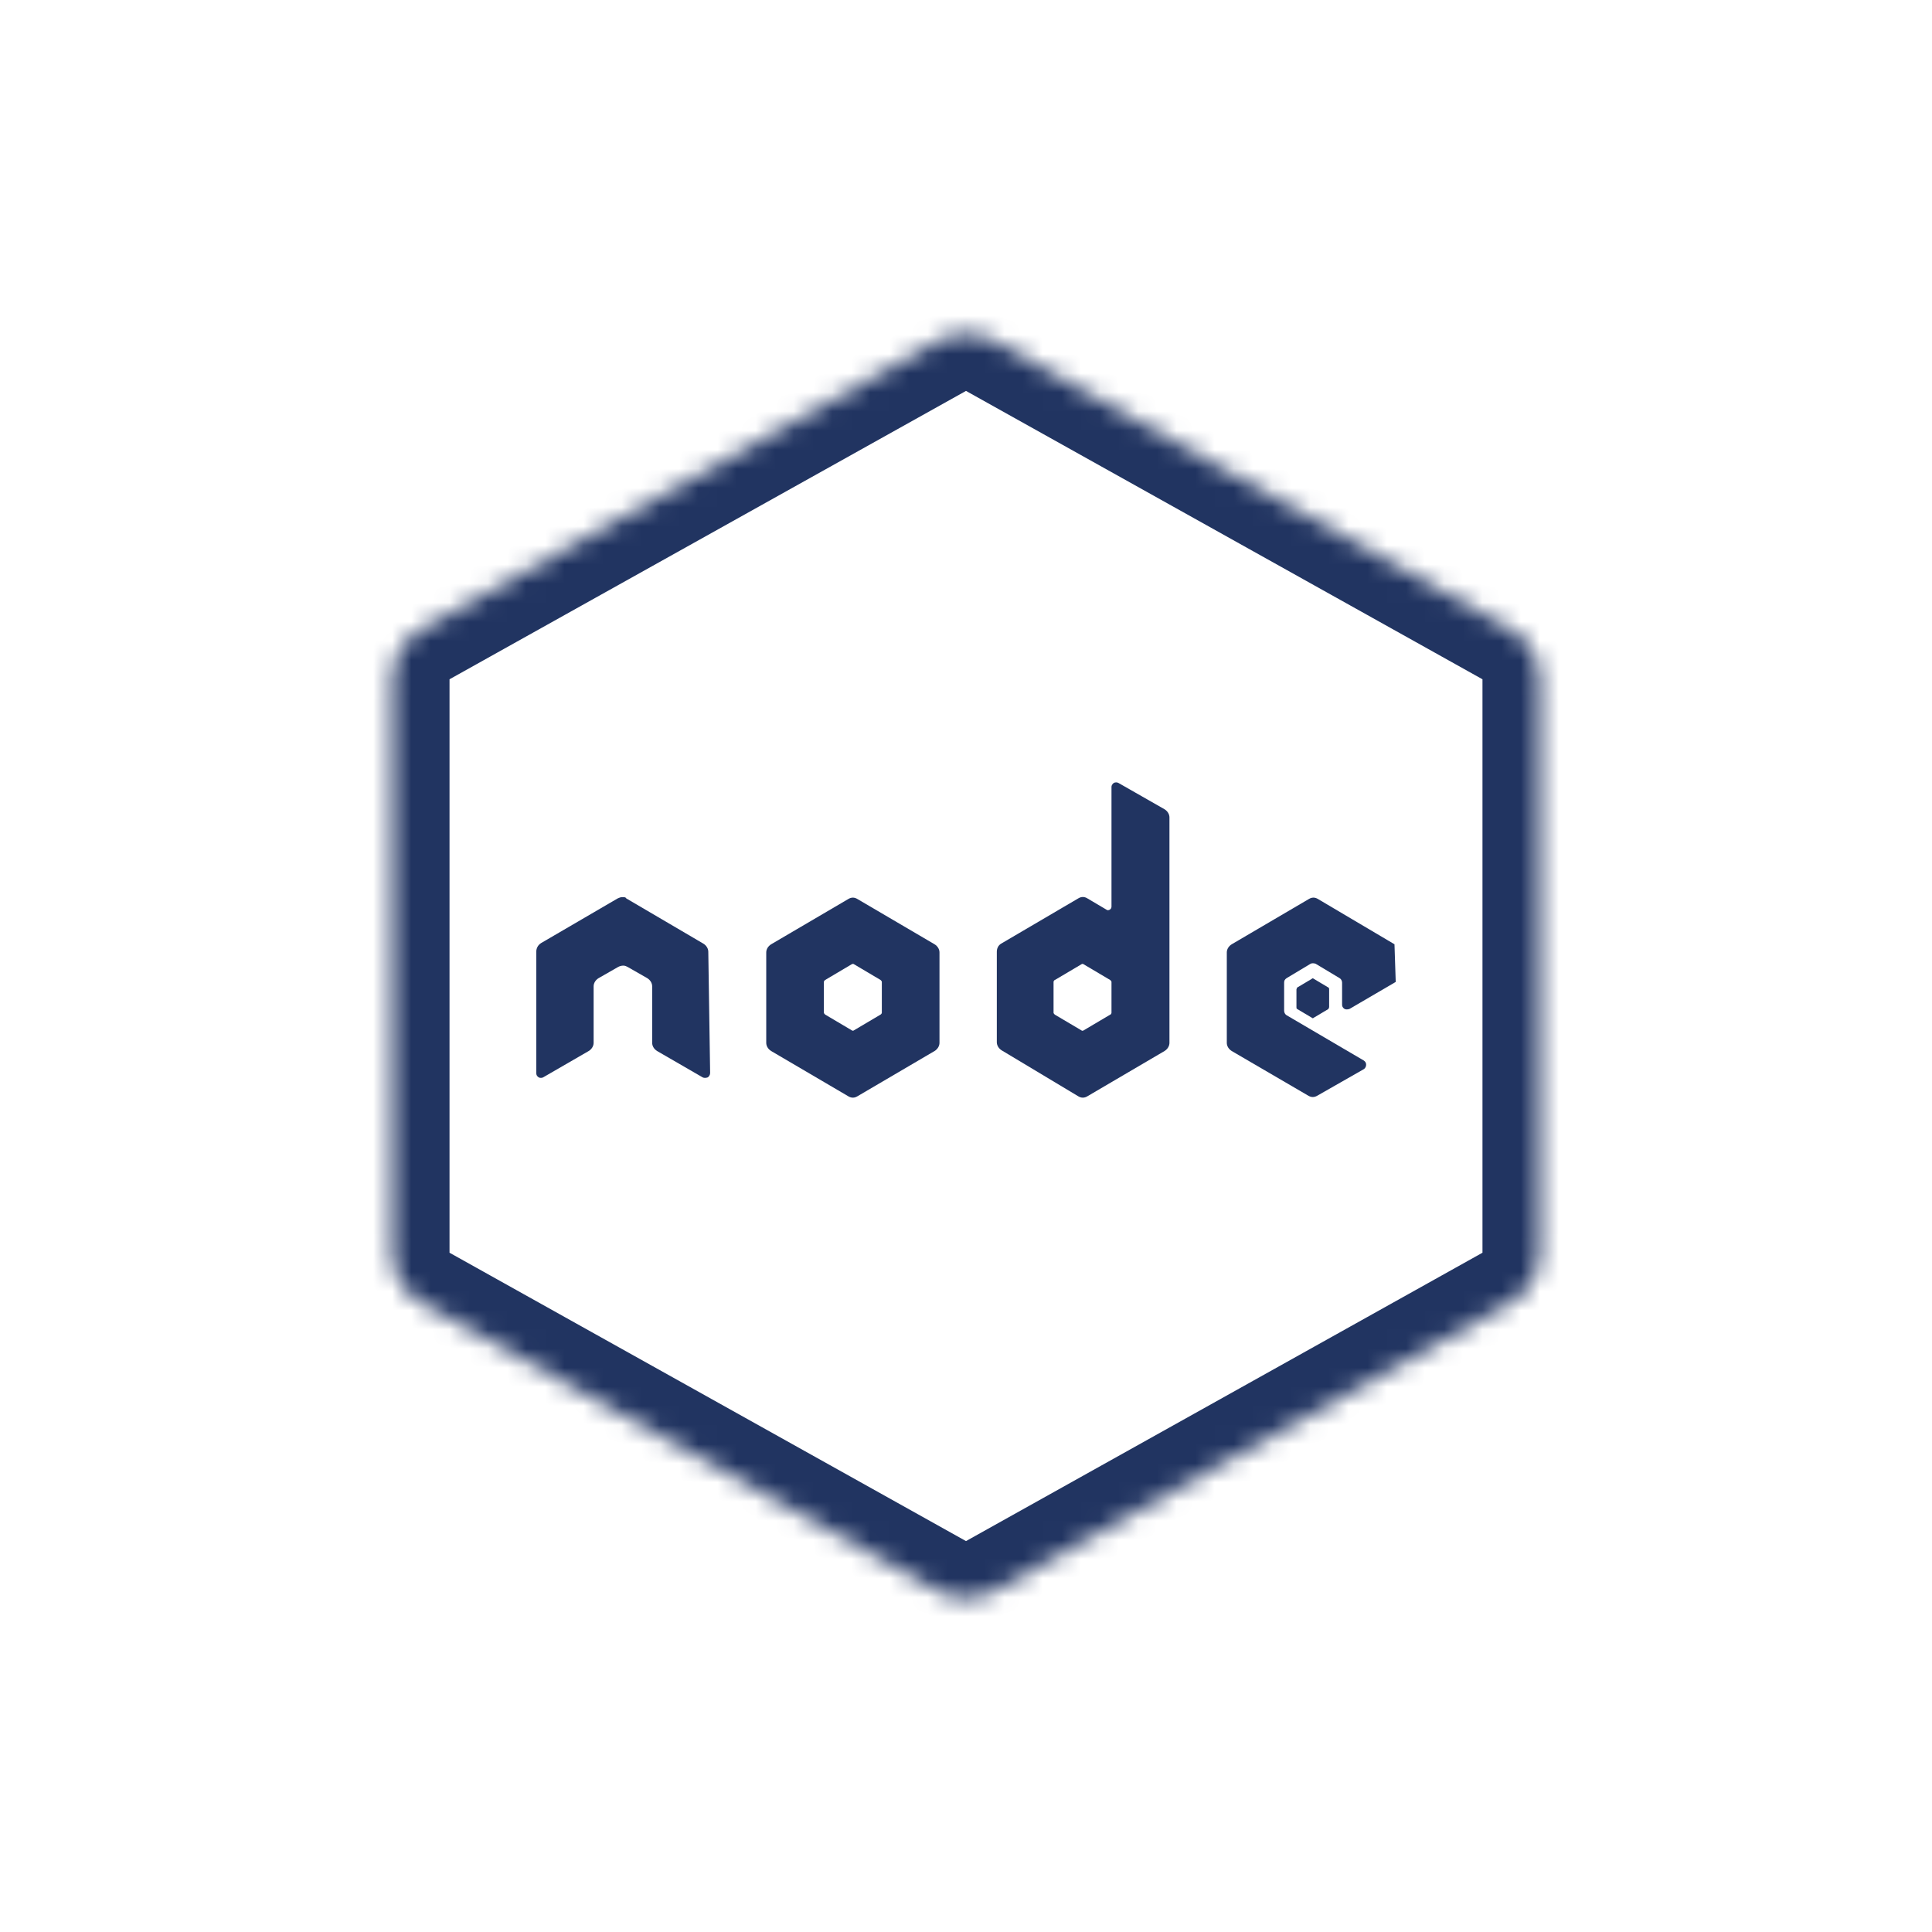 <svg width="101" height="101" viewBox="0 0 101 101" fill="none" xmlns="http://www.w3.org/2000/svg">
<path fill-rule="evenodd" clip-rule="evenodd" d="M37.028 49.758C37.028 49.593 36.931 49.429 36.77 49.331L32.741 46.967C32.709 46.901 32.644 46.901 32.547 46.901H32.515C32.451 46.901 32.354 46.934 32.29 46.967L28.293 49.298C28.132 49.397 28.035 49.561 28.035 49.758V56.094C28.035 56.193 28.067 56.258 28.164 56.324C28.229 56.357 28.325 56.357 28.39 56.324L30.775 54.945C30.936 54.846 31.033 54.682 31.033 54.518V51.563C31.033 51.399 31.129 51.235 31.291 51.136L32.322 50.546C32.386 50.513 32.483 50.48 32.58 50.48C32.676 50.48 32.741 50.513 32.805 50.546L33.837 51.136C33.998 51.235 34.094 51.399 34.094 51.563V54.518C34.094 54.682 34.191 54.846 34.352 54.945L36.737 56.324C36.802 56.357 36.899 56.357 36.995 56.324C37.06 56.291 37.124 56.193 37.124 56.094L37.028 49.758Z" fill="#213461"/>
<path fill-rule="evenodd" clip-rule="evenodd" d="M58.461 40.926C58.396 40.893 58.3 40.893 58.235 40.926C58.171 40.959 58.106 41.057 58.106 41.123V47.394C58.106 47.459 58.074 47.525 58.01 47.558C57.945 47.591 57.881 47.591 57.848 47.558L56.849 46.967C56.688 46.868 56.527 46.868 56.366 46.967L52.337 49.331C52.176 49.429 52.111 49.593 52.111 49.758V54.485C52.111 54.649 52.208 54.813 52.369 54.912L56.366 57.309C56.527 57.407 56.688 57.407 56.849 57.309L60.878 54.945C61.039 54.846 61.136 54.682 61.136 54.518V42.732C61.136 42.568 61.039 42.404 60.878 42.305L58.461 40.926ZM58.106 52.942C58.106 52.975 58.074 53.041 58.042 53.041L56.656 53.861C56.624 53.894 56.559 53.894 56.527 53.861L55.141 53.041C55.109 53.008 55.077 52.975 55.077 52.942V51.334C55.077 51.301 55.109 51.235 55.141 51.235L56.527 50.414C56.559 50.381 56.624 50.381 56.656 50.414L58.042 51.235C58.074 51.268 58.106 51.301 58.106 51.334V52.942Z" fill="#213461"/>
<path fill-rule="evenodd" clip-rule="evenodd" d="M72.9 49.364L68.904 47C68.743 46.901 68.582 46.901 68.421 47L64.392 49.364C64.231 49.462 64.134 49.626 64.134 49.79V54.518C64.134 54.682 64.231 54.846 64.392 54.945L68.388 57.276C68.549 57.374 68.71 57.374 68.872 57.276L71.289 55.897C71.353 55.864 71.418 55.766 71.418 55.667C71.418 55.569 71.386 55.503 71.289 55.437L67.26 53.074C67.196 53.041 67.131 52.942 67.131 52.844V51.366C67.131 51.268 67.163 51.202 67.26 51.136L68.517 50.381C68.582 50.349 68.678 50.349 68.775 50.381L70.032 51.136C70.097 51.169 70.161 51.268 70.161 51.366V52.515C70.161 52.614 70.193 52.679 70.29 52.745C70.354 52.778 70.451 52.778 70.548 52.745L72.965 51.333" fill="#213461"/>
<path fill-rule="evenodd" clip-rule="evenodd" d="M68.581 51.169C68.613 51.137 68.646 51.137 68.678 51.169L69.451 51.629C69.484 51.662 69.484 51.662 69.484 51.727V52.647C69.484 52.68 69.451 52.712 69.451 52.745L68.678 53.205C68.646 53.238 68.613 53.238 68.581 53.205L67.808 52.745C67.775 52.712 67.775 52.712 67.775 52.647V51.727C67.775 51.695 67.808 51.662 67.808 51.629L68.581 51.169Z" fill="#213461"/>
<path fill-rule="evenodd" clip-rule="evenodd" d="M44.827 47C44.666 46.901 44.505 46.901 44.344 47L40.315 49.364C40.154 49.462 40.057 49.626 40.057 49.79V54.518C40.057 54.682 40.154 54.846 40.315 54.945L44.344 57.309C44.505 57.407 44.666 57.407 44.827 57.309L48.856 54.945C49.017 54.846 49.114 54.682 49.114 54.518V49.79C49.114 49.626 49.017 49.462 48.856 49.364L44.827 47ZM46.1 52.939C46.1 52.972 46.073 53.014 46.036 53.038L44.65 53.858C44.618 53.891 44.553 53.891 44.521 53.858L43.135 53.038C43.103 53.005 43.071 52.972 43.071 52.939V51.33C43.071 51.297 43.1 51.256 43.135 51.232L44.521 50.411C44.573 50.385 44.608 50.377 44.65 50.411L46.036 51.232C46.068 51.265 46.1 51.297 46.1 51.33V52.939Z" fill="#213461"/>
<mask id="path-6-inside-1" fill="white">
<path d="M49.038 17.817C49.947 17.309 51.053 17.309 51.962 17.817L78.963 32.892C79.912 33.422 80.5 34.424 80.5 35.511V65.489C80.5 66.576 79.912 67.578 78.963 68.108L51.962 83.183C51.053 83.691 49.947 83.691 49.038 83.183L22.038 68.109C21.088 67.578 20.5 66.576 20.5 65.489V35.511C20.5 34.424 21.088 33.422 22.038 32.892L49.038 17.817Z"/>
</mask>
<path d="M22.038 32.892L23.5 35.511L22.038 32.892ZM22.038 68.109L20.575 70.728L22.038 68.109ZM51.962 83.183L50.5 80.564L51.962 83.183ZM49.038 83.183L47.575 85.803L49.038 83.183ZM78.963 68.108L77.5 65.489L78.963 68.108ZM78.963 32.892L77.5 35.511L78.963 32.892ZM50.5 20.436L77.5 35.511L80.425 30.272L53.425 15.197L50.5 20.436ZM77.5 35.511V65.489H83.5V35.511H77.5ZM77.5 65.489L50.5 80.564L53.425 85.803L80.425 70.728L77.5 65.489ZM50.5 80.564L23.5 65.489L20.575 70.728L47.575 85.803L50.5 80.564ZM23.5 65.489V35.511H17.5V65.489H23.5ZM23.5 35.511L50.5 20.436L47.575 15.197L20.575 30.272L23.5 35.511ZM23.5 35.511V35.511L20.575 30.272C18.677 31.332 17.5 33.337 17.5 35.511H23.5ZM23.5 65.489L23.5 65.489H17.5C17.5 67.663 18.677 69.668 20.575 70.728L23.5 65.489ZM50.5 80.564H50.5L47.575 85.803C49.393 86.818 51.607 86.818 53.425 85.803L50.5 80.564ZM77.5 65.489V65.489L80.425 70.728C82.323 69.668 83.5 67.663 83.5 65.489H77.5ZM77.5 35.511H77.5H83.5C83.5 33.337 82.323 31.332 80.425 30.272L77.5 35.511ZM53.425 15.197C51.607 14.182 49.393 14.182 47.575 15.197L50.5 20.436V20.436L53.425 15.197Z" fill="#213461" mask="url(#path-6-inside-1)"/>
</svg>

